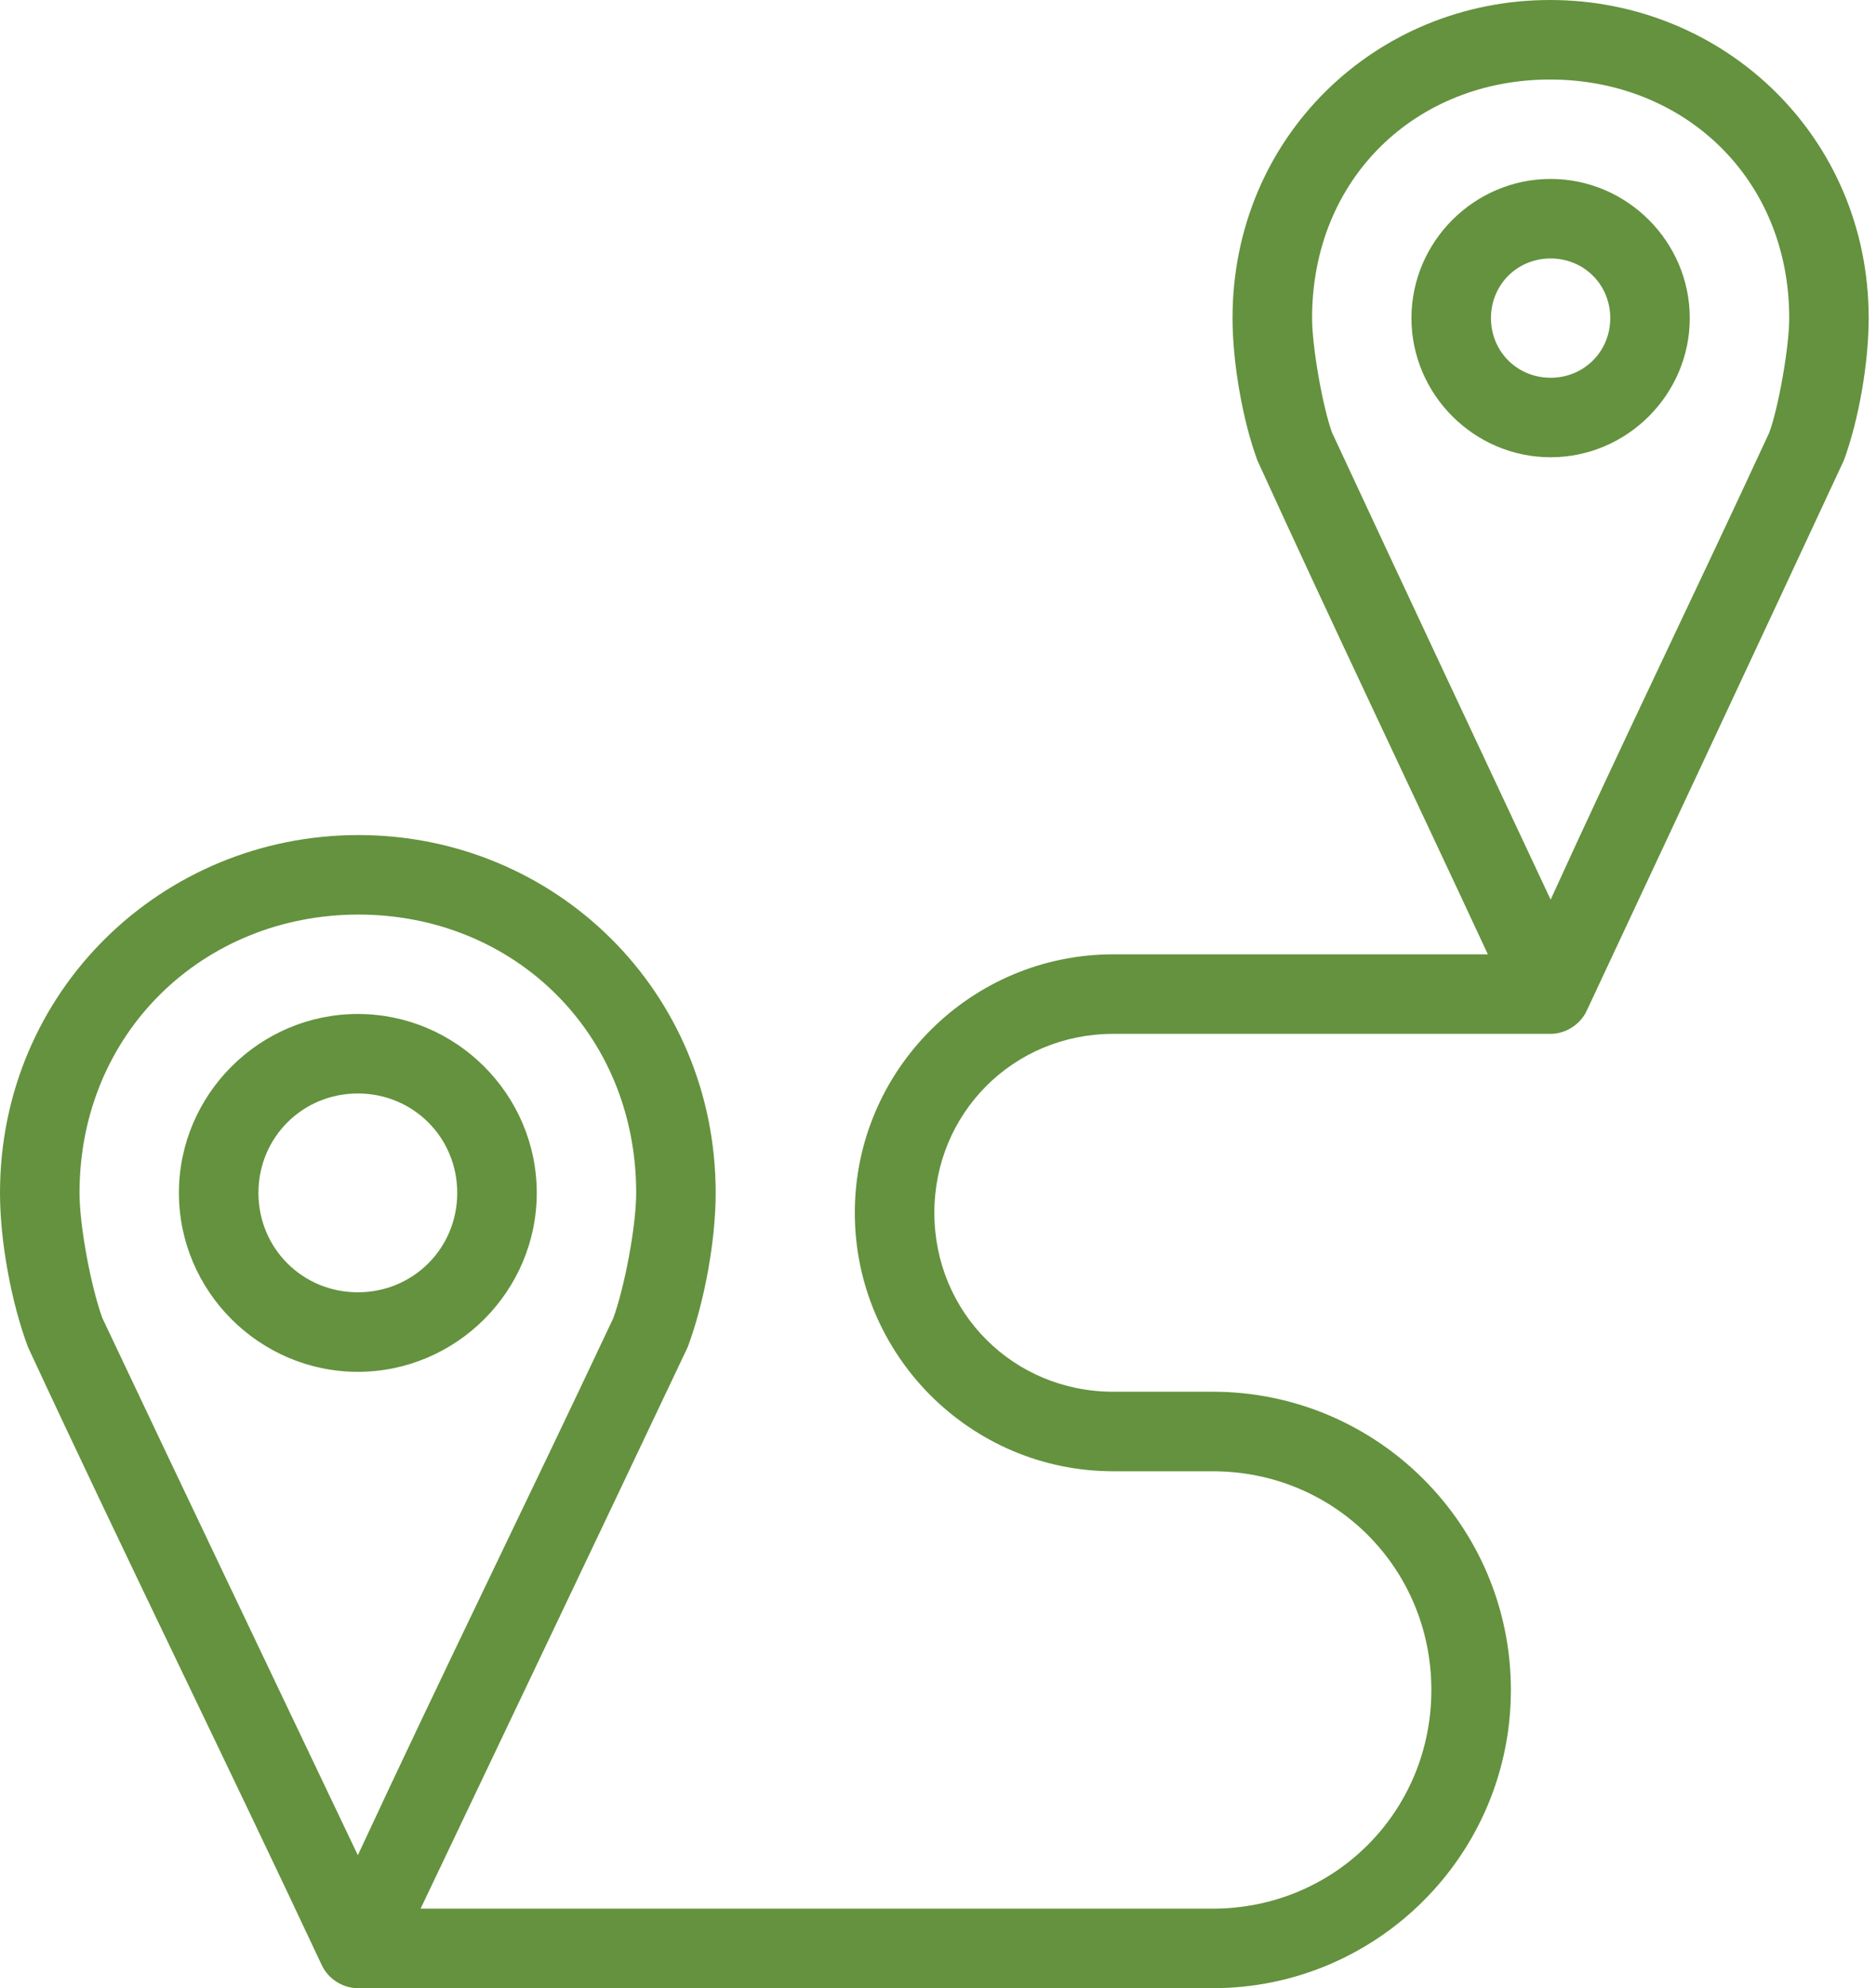 <svg width="67" height="71" viewBox="0 0 67 71" fill="none" xmlns="http://www.w3.org/2000/svg">
<path d="M55.357 0C61.57 0 66.739 4.879 66.739 11.36C66.739 12.943 66.386 14.998 65.852 16.441C62.806 22.989 59.729 29.549 56.666 36.099C56.439 36.586 55.916 36.92 55.38 36.92H39.76C36.195 36.92 33.37 39.746 33.37 43.31C33.37 46.875 36.195 49.7 39.76 49.7H43.31C49.185 49.7 53.96 54.474 53.96 60.35C53.96 66.226 49.185 71 43.31 71H12.78C12.243 71 11.72 70.666 11.493 70.179C8.036 62.804 4.424 55.482 0.998 48.103C0.415 46.551 0 44.352 0 42.601C0 35.39 5.789 29.821 12.803 29.821C19.817 29.821 25.56 35.394 25.56 42.601C25.56 44.353 25.141 46.555 24.562 48.103C21.398 54.785 18.203 61.475 15.021 68.16H43.309C47.661 68.16 51.12 64.702 51.12 60.35C51.12 55.999 47.661 52.54 43.309 52.54H39.76C34.671 52.54 30.529 48.398 30.529 43.31C30.529 38.221 34.671 34.08 39.76 34.08H53.138C50.402 28.197 47.595 22.334 44.906 16.441C44.376 15.002 44.019 12.944 44.019 11.36C44.019 4.883 49.143 0 55.357 0L55.357 0ZM55.357 2.84C50.59 2.84 46.86 6.345 46.86 11.36C46.86 12.41 47.246 14.552 47.57 15.442C50.157 21.006 52.774 26.567 55.38 32.127C57.924 26.54 60.558 21.137 63.191 15.442C63.514 14.555 63.901 12.412 63.901 11.36C63.901 6.349 60.125 2.84 55.358 2.84H55.357ZM55.379 6.39C58.107 6.39 60.349 8.632 60.349 11.36C60.349 14.088 58.107 16.329 55.379 16.329C52.651 16.329 50.409 14.088 50.409 11.36C50.409 8.632 52.651 6.39 55.379 6.39ZM55.379 9.23C54.186 9.23 53.249 10.166 53.249 11.36C53.249 12.553 54.186 13.49 55.379 13.49C56.572 13.49 57.509 12.553 57.509 11.36C57.509 10.166 56.572 9.23 55.379 9.23ZM12.802 32.66C7.266 32.66 2.84 36.882 2.84 42.599C2.84 43.812 3.264 46.015 3.661 47.081C6.684 53.474 9.738 59.864 12.78 66.251C15.76 59.835 18.945 53.366 21.899 47.081C22.295 46.013 22.721 43.81 22.721 42.599C22.721 36.878 18.338 32.66 12.802 32.66H12.802ZM12.78 36.21C16.292 36.21 19.17 39.087 19.17 42.599C19.17 46.112 16.292 48.989 12.78 48.989C9.268 48.989 6.39 46.111 6.39 42.599C6.39 39.087 9.268 36.21 12.78 36.21ZM12.78 39.049C10.802 39.049 9.23 40.622 9.23 42.599C9.23 44.577 10.802 46.149 12.78 46.149C14.758 46.149 16.33 44.577 16.33 42.599C16.33 40.622 14.758 39.049 12.78 39.049Z" fill="#64923E"/>
</svg>
